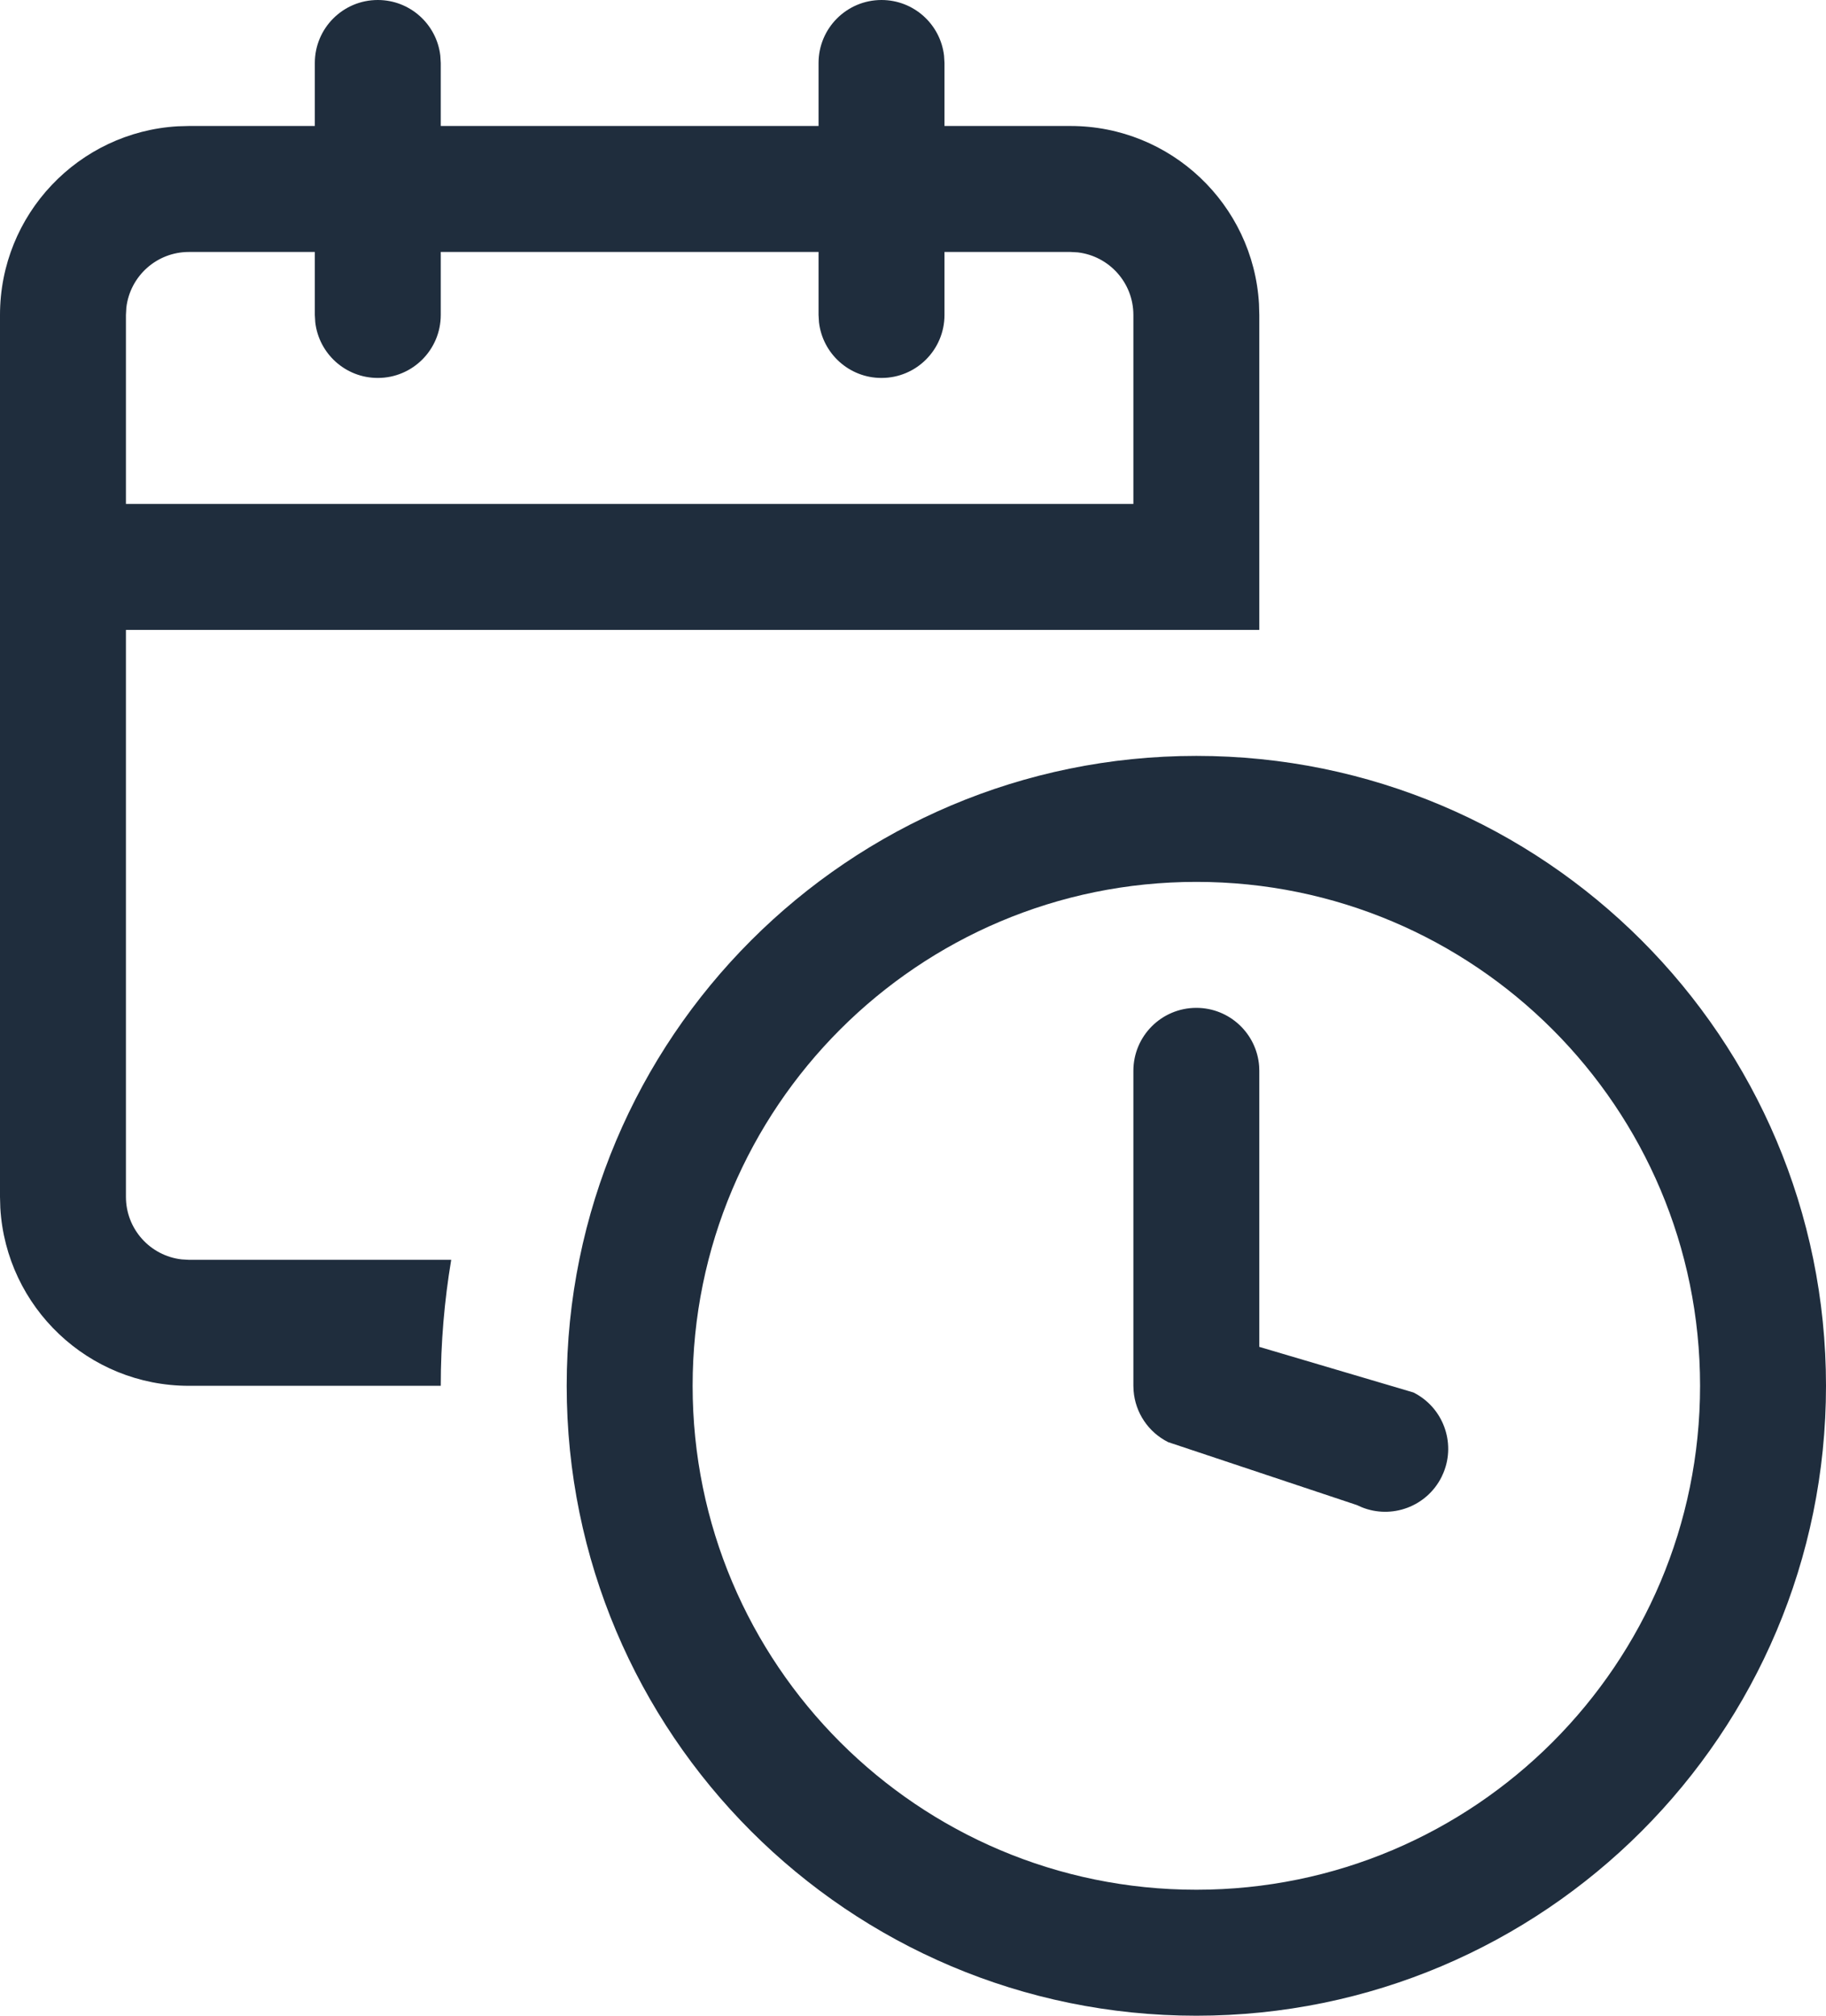 <svg width="58" height="64" viewBox="0 0 58 64" fill="none" xmlns="http://www.w3.org/2000/svg">
<path fill-rule="evenodd" clip-rule="evenodd" d="M29.986 1.767C29.871 0.772 29.026 0 28 0C26.895 0 26 0.895 26 2V4H14V2L13.986 1.767C13.871 0.772 13.026 0 12 0C10.895 0 10 0.895 10 2V4H6L5.647 4.01C2.498 4.193 0 6.805 0 10V38L0.01 38.352C0.193 41.502 2.805 44 6 44H14C14 42.637 14.114 41.301 14.332 40H6L5.767 39.986C4.772 39.871 4 39.026 4 38V20H33H36H38H40V10L39.99 9.647C39.807 6.498 37.195 4 34 4H30V2L29.986 1.767ZM10 8H6C4.974 8 4.129 8.772 4.013 9.767L4 10V16H36V10C36 8.974 35.228 8.129 34.233 8.013L34 8H30V10C30 11.105 29.105 12 28 12C26.974 12 26.129 11.228 26.014 10.233L26 10V8H14V10C14 11.105 13.105 12 12 12C10.974 12 10.129 11.228 10.014 10.233L10 10V8ZM38 24C26.954 24 18 32.954 18 44C18 55.046 26.954 64 38 64C49.046 64 58 55.046 58 44C58 32.954 49.046 24 38 24ZM38 28C46.837 28 54 35.163 54 44C54 52.837 46.837 60 38 60C29.163 60 22 52.837 22 44C22 35.163 29.163 28 38 28ZM39.995 33.851C39.918 32.816 39.054 32 38 32C36.895 32 36 32.895 36 34V44L36.007 44.161C36.062 44.855 36.476 45.474 37.106 45.789L43.106 47.789L43.248 47.853C44.206 48.243 45.318 47.835 45.789 46.894L45.853 46.752C46.243 45.794 45.835 44.682 44.894 44.211L40 42.764V34L39.995 33.851Z" fill="#1F2D3D"/>
</svg>
